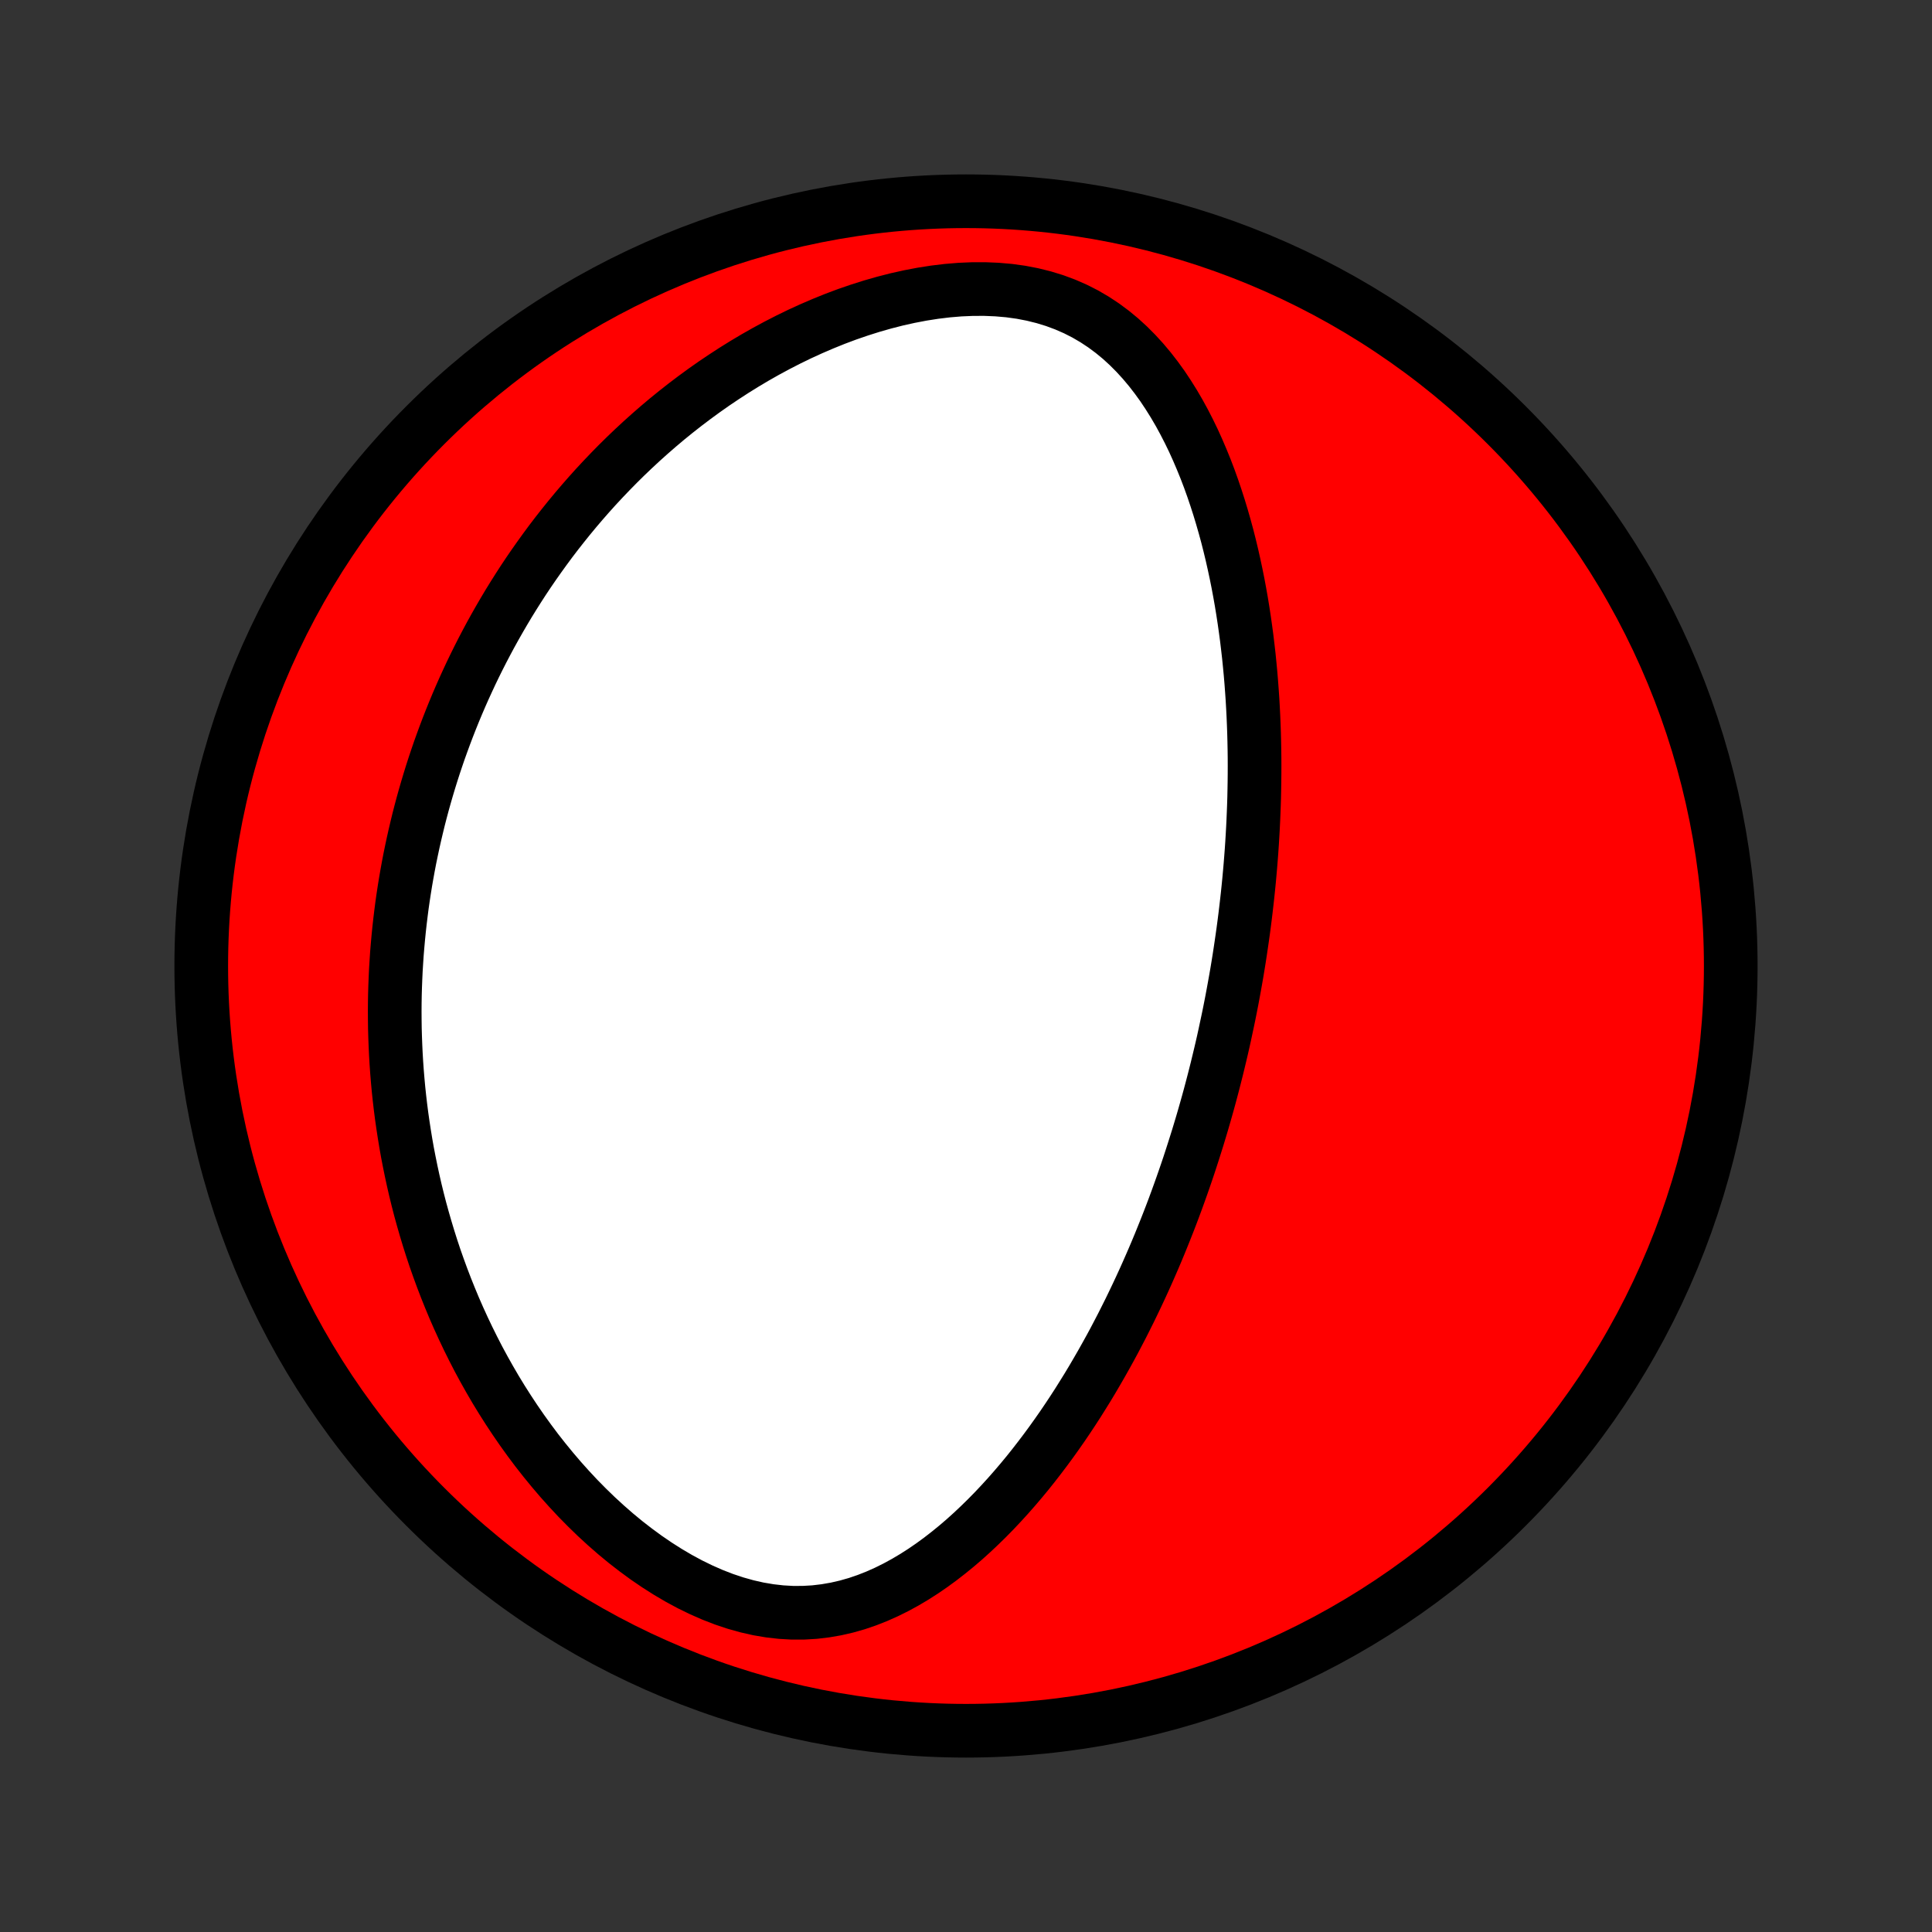 <?xml version="1.0" encoding="utf-8" standalone="no"?>
<!DOCTYPE svg PUBLIC "-//W3C//DTD SVG 1.1//EN"
  "http://www.w3.org/Graphics/SVG/1.1/DTD/svg11.dtd">
<!-- Created with matplotlib (http://matplotlib.org/) -->
<svg height="72pt" version="1.1" viewBox="0 0 72 72" width="72pt" xmlns="http://www.w3.org/2000/svg" xmlns:xlink="http://www.w3.org/1999/xlink">
 <rect x="0" y="0" width="72" height="72" fill="#333333" stroke="none"/>
 <defs>
  <style type="text/css">
*{stroke-linecap:butt;stroke-linejoin:round;}
  </style>
 </defs>
 <g id="figure_1">
  <g id="patch_1">
   <path d="
M0 72
L72 72
L72 0
L0 0
z
" style="fill:none;"/>
  </g>
  <g id="axes_1">
   <g id="PatchCollection_1">
    <defs>
     <path d="
M36 -7.5
C43.558 -7.5 50.808 -10.503 56.153 -15.848
C61.497 -21.192 64.5 -28.442 64.5 -36
C64.5 -43.558 61.497 -50.808 56.153 -56.153
C50.808 -61.497 43.558 -64.5 36 -64.5
C28.442 -64.5 21.192 -61.497 15.848 -56.153
C10.503 -50.808 7.5 -43.558 7.5 -36
C7.5 -28.442 10.503 -21.192 15.848 -15.848
C21.192 -10.503 28.442 -7.5 36 -7.5
z
" id="C0_0_a811fe30f3"/>
     <path d="
M45.753 -33.95
L45.806 -34.205
L45.857 -34.461
L45.907 -34.717
L45.955 -34.974
L46.002 -35.231
L46.048 -35.488
L46.093 -35.746
L46.136 -36.005
L46.178 -36.265
L46.218 -36.525
L46.257 -36.787
L46.295 -37.049
L46.332 -37.312
L46.367 -37.576
L46.401 -37.842
L46.433 -38.108
L46.464 -38.375
L46.494 -38.644
L46.522 -38.914
L46.549 -39.186
L46.574 -39.459
L46.598 -39.733
L46.62 -40.009
L46.641 -40.287
L46.66 -40.566
L46.677 -40.847
L46.693 -41.13
L46.707 -41.414
L46.719 -41.701
L46.73 -41.989
L46.739 -42.279
L46.745 -42.572
L46.75 -42.866
L46.753 -43.162
L46.754 -43.461
L46.753 -43.762
L46.749 -44.065
L46.743 -44.37
L46.735 -44.678
L46.724 -44.988
L46.711 -45.3
L46.695 -45.615
L46.677 -45.932
L46.655 -46.252
L46.631 -46.574
L46.604 -46.898
L46.573 -47.225
L46.54 -47.554
L46.502 -47.885
L46.462 -48.219
L46.417 -48.555
L46.369 -48.894
L46.317 -49.234
L46.261 -49.577
L46.2 -49.922
L46.135 -50.269
L46.065 -50.617
L45.99 -50.968
L45.911 -51.319
L45.826 -51.673
L45.736 -52.027
L45.639 -52.383
L45.537 -52.739
L45.429 -53.096
L45.314 -53.453
L45.193 -53.81
L45.065 -54.167
L44.929 -54.523
L44.785 -54.877
L44.634 -55.23
L44.475 -55.582
L44.306 -55.93
L44.129 -56.275
L43.942 -56.617
L43.745 -56.954
L43.538 -57.285
L43.321 -57.611
L43.091 -57.929
L42.85 -58.24
L42.597 -58.541
L42.331 -58.832
L42.052 -59.112
L41.759 -59.38
L41.452 -59.633
L41.13 -59.872
L40.794 -60.094
L40.443 -60.299
L40.077 -60.485
L39.697 -60.651
L39.304 -60.797
L38.897 -60.922
L38.478 -61.026
L38.047 -61.109
L37.607 -61.17
L37.158 -61.209
L36.702 -61.228
L36.24 -61.227
L35.773 -61.207
L35.304 -61.168
L34.832 -61.111
L34.359 -61.037
L33.888 -60.947
L33.417 -60.842
L32.949 -60.722
L32.484 -60.589
L32.023 -60.443
L31.567 -60.286
L31.116 -60.117
L30.671 -59.937
L30.232 -59.748
L29.799 -59.55
L29.374 -59.343
L28.955 -59.128
L28.544 -58.906
L28.14 -58.677
L27.745 -58.442
L27.357 -58.201
L26.977 -57.954
L26.604 -57.703
L26.24 -57.447
L25.884 -57.187
L25.535 -56.923
L25.195 -56.656
L24.862 -56.386
L24.538 -56.113
L24.221 -55.837
L23.911 -55.559
L23.609 -55.279
L23.314 -54.997
L23.027 -54.714
L22.747 -54.429
L22.474 -54.143
L22.207 -53.856
L21.948 -53.568
L21.695 -53.279
L21.449 -52.99
L21.209 -52.7
L20.976 -52.41
L20.748 -52.12
L20.526 -51.829
L20.311 -51.538
L20.101 -51.247
L19.896 -50.956
L19.697 -50.666
L19.503 -50.375
L19.315 -50.084
L19.132 -49.794
L18.953 -49.504
L18.78 -49.214
L18.611 -48.924
L18.447 -48.635
L18.287 -48.346
L18.132 -48.057
L17.981 -47.769
L17.834 -47.48
L17.692 -47.193
L17.553 -46.905
L17.419 -46.617
L17.288 -46.33
L17.161 -46.043
L17.038 -45.756
L16.919 -45.47
L16.803 -45.183
L16.691 -44.897
L16.582 -44.61
L16.477 -44.324
L16.374 -44.038
L16.276 -43.752
L16.18 -43.465
L16.088 -43.179
L15.999 -42.892
L15.913 -42.605
L15.83 -42.318
L15.75 -42.031
L15.673 -41.743
L15.599 -41.455
L15.529 -41.167
L15.461 -40.878
L15.396 -40.589
L15.334 -40.299
L15.274 -40.008
L15.218 -39.717
L15.165 -39.425
L15.114 -39.132
L15.067 -38.839
L15.022 -38.544
L14.98 -38.249
L14.942 -37.953
L14.906 -37.656
L14.873 -37.357
L14.843 -37.058
L14.816 -36.757
L14.791 -36.455
L14.771 -36.152
L14.752 -35.847
L14.738 -35.541
L14.726 -35.234
L14.717 -34.925
L14.712 -34.614
L14.71 -34.302
L14.712 -33.989
L14.716 -33.673
L14.725 -33.356
L14.737 -33.037
L14.752 -32.716
L14.771 -32.393
L14.794 -32.068
L14.821 -31.741
L14.851 -31.413
L14.886 -31.082
L14.925 -30.749
L14.968 -30.413
L15.016 -30.076
L15.068 -29.737
L15.124 -29.395
L15.185 -29.051
L15.252 -28.705
L15.323 -28.357
L15.399 -28.006
L15.48 -27.653
L15.567 -27.298
L15.659 -26.941
L15.758 -26.581
L15.862 -26.22
L15.972 -25.856
L16.088 -25.49
L16.21 -25.122
L16.34 -24.753
L16.476 -24.381
L16.619 -24.008
L16.769 -23.634
L16.926 -23.257
L17.091 -22.88
L17.264 -22.501
L17.444 -22.122
L17.633 -21.741
L17.829 -21.36
L18.035 -20.979
L18.249 -20.598
L18.471 -20.217
L18.703 -19.837
L18.944 -19.458
L19.194 -19.08
L19.453 -18.704
L19.722 -18.33
L20 -17.958
L20.289 -17.59
L20.587 -17.226
L20.894 -16.866
L21.212 -16.511
L21.538 -16.162
L21.875 -15.82
L22.221 -15.484
L22.577 -15.157
L22.941 -14.839
L23.314 -14.531
L23.696 -14.235
L24.085 -13.95
L24.482 -13.679
L24.886 -13.422
L25.296 -13.181
L25.711 -12.957
L26.131 -12.752
L26.554 -12.566
L26.98 -12.401
L27.408 -12.258
L27.836 -12.138
L28.264 -12.041
L28.69 -11.969
L29.113 -11.921
L29.532 -11.897
L29.948 -11.898
L30.357 -11.922
L30.761 -11.97
L31.158 -12.039
L31.549 -12.129
L31.932 -12.238
L32.307 -12.366
L32.675 -12.511
L33.036 -12.672
L33.389 -12.847
L33.734 -13.035
L34.071 -13.235
L34.401 -13.446
L34.723 -13.667
L35.038 -13.897
L35.346 -14.136
L35.647 -14.381
L35.941 -14.633
L36.227 -14.891
L36.507 -15.155
L36.78 -15.422
L37.047 -15.694
L37.307 -15.97
L37.561 -16.248
L37.809 -16.53
L38.051 -16.814
L38.287 -17.099
L38.517 -17.387
L38.741 -17.676
L38.96 -17.965
L39.174 -18.256
L39.382 -18.547
L39.586 -18.839
L39.784 -19.131
L39.977 -19.422
L40.166 -19.714
L40.349 -20.006
L40.529 -20.296
L40.704 -20.587
L40.874 -20.877
L41.041 -21.166
L41.203 -21.454
L41.362 -21.741
L41.517 -22.027
L41.667 -22.313
L41.815 -22.597
L41.958 -22.881
L42.099 -23.163
L42.235 -23.444
L42.369 -23.724
L42.499 -24.002
L42.627 -24.28
L42.751 -24.556
L42.872 -24.831
L42.991 -25.105
L43.107 -25.378
L43.22 -25.65
L43.33 -25.921
L43.438 -26.19
L43.544 -26.459
L43.647 -26.726
L43.748 -26.993
L43.846 -27.258
L43.942 -27.523
L44.036 -27.786
L44.128 -28.049
L44.218 -28.311
L44.306 -28.572
L44.391 -28.832
L44.475 -29.092
L44.557 -29.351
L44.638 -29.609
L44.716 -29.867
L44.793 -30.124
L44.868 -30.381
L44.941 -30.637
L45.013 -30.893
L45.083 -31.148
L45.151 -31.403
L45.218 -31.658
L45.283 -31.913
L45.347 -32.167
L45.409 -32.422
L45.47 -32.676
L45.53 -32.931
L45.588 -33.185
L45.644 -33.44
z
" id="C0_1_5f60ba0588"/>
    </defs>
    <g clip-path="url(#p1bffca34e9)">
     <use style="fill:#ff0000;stroke:#000000;stroke-width:2.0;" x="0.0" xlink:href="#C0_0_a811fe30f3" y="72.0"/>
    </g>
    <g clip-path="url(#p1bffca34e9)">
     <use style="fill:#ffffff;stroke:#000000;stroke-width:2.0;" x="0.0" xlink:href="#C0_1_5f60ba0588" y="72.0"/>
    </g>
   </g>
  </g>
 </g>
 <defs>
  <clipPath id="p1bffca34e9">
   <rect height="72.0" width="72.0" x="0.0" y="0.0"/>
  </clipPath>
 </defs>
</svg>
